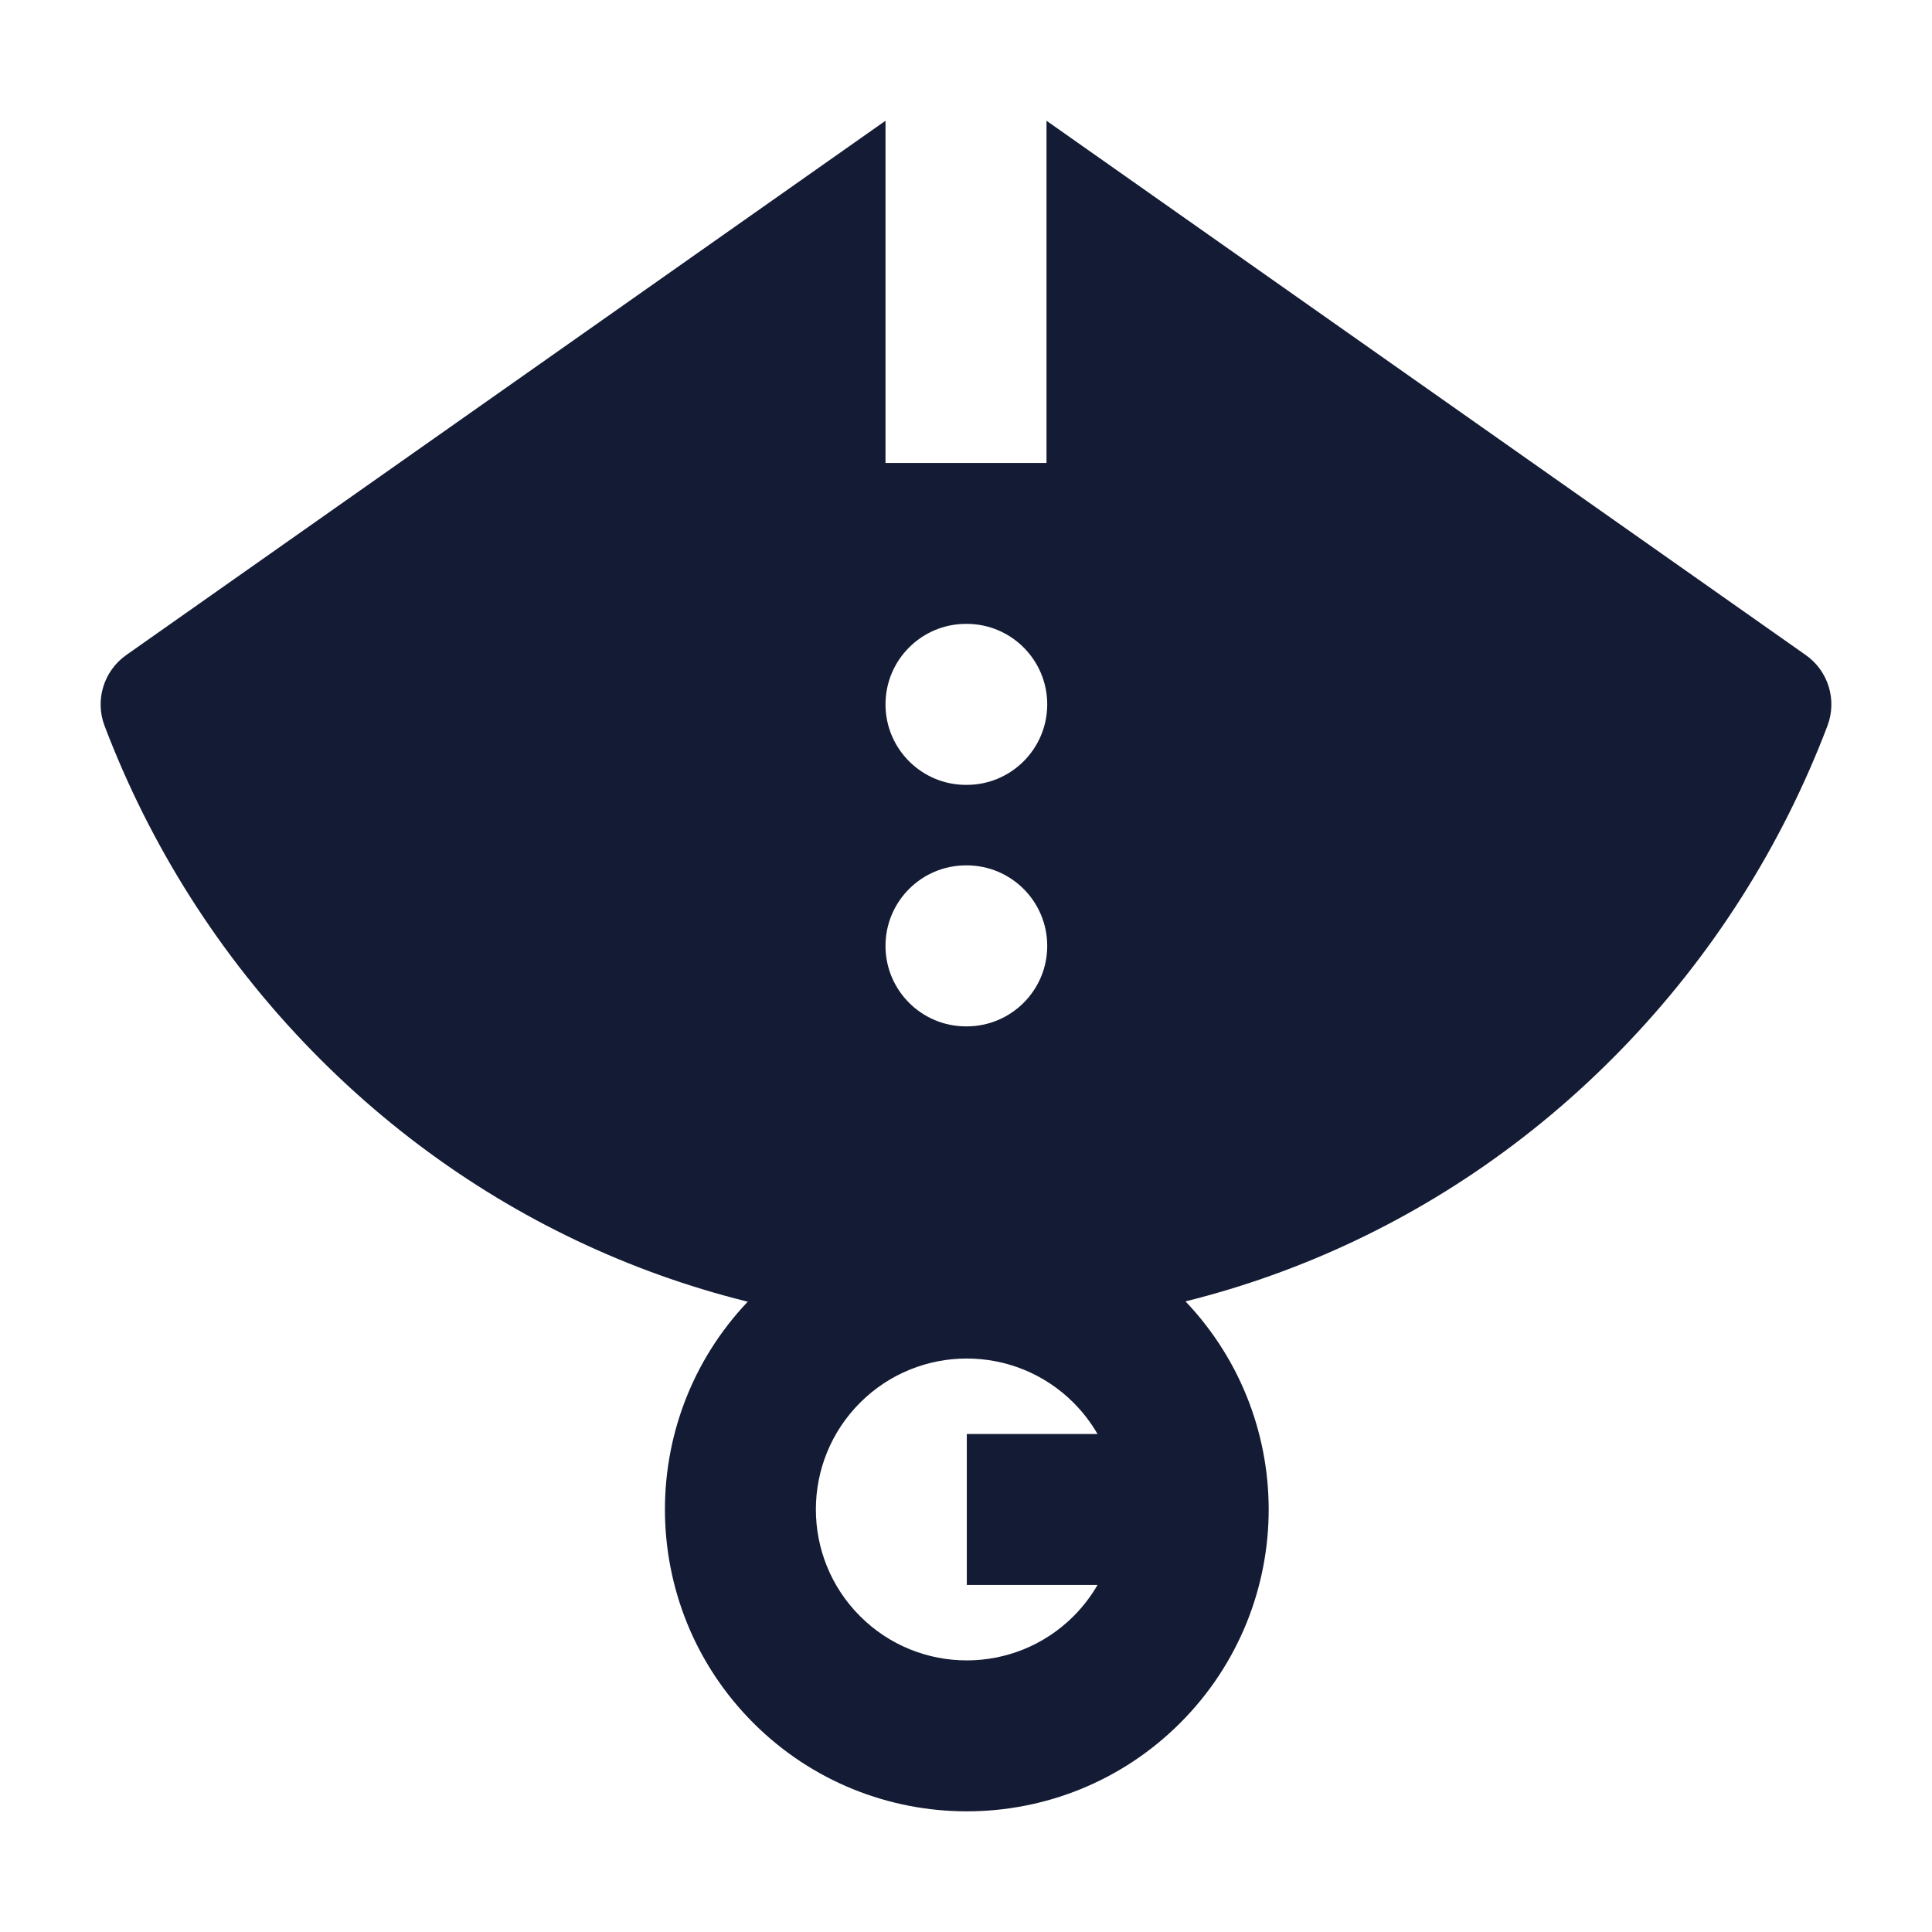 <svg width="24" height="24" viewBox="0 0 24 24" fill="none" xmlns="http://www.w3.org/2000/svg">
<path fill-rule="evenodd" clip-rule="evenodd" d="M13.336 17.425C12.603 16.693 11.416 16.693 10.684 17.425C9.952 18.157 9.952 19.345 10.684 20.077C11.416 20.809 12.603 20.809 13.336 20.077C13.454 19.958 13.554 19.827 13.634 19.689H12.01V17.814H13.634C13.554 17.675 13.454 17.544 13.336 17.425ZM9.358 16.099C10.823 14.635 13.197 14.635 14.661 16.099C15.393 16.831 15.76 17.793 15.76 18.751C15.76 19.709 15.393 20.671 14.661 21.403C13.197 22.867 10.823 22.867 9.358 21.403C7.894 19.938 7.894 17.564 9.358 16.099Z" fill="#141B34"/>
<path fill-rule="evenodd" clip-rule="evenodd" d="M11 1.5V5.751H13V1.5L22.43 8.136C22.712 8.333 22.823 8.696 22.701 9.017C22.142 10.487 21.284 11.865 20.125 13.053C15.64 17.65 8.36 17.65 3.875 13.053C2.716 11.865 1.858 10.487 1.299 9.017C1.177 8.696 1.289 8.333 1.57 8.136L11 1.5ZM11 11.75C11 11.198 11.448 10.75 12 10.75H12.009C12.561 10.75 13.009 11.198 13.009 11.75C13.009 12.302 12.561 12.75 12.009 12.75H12C11.448 12.75 11 12.302 11 11.75ZM12 7.75C11.448 7.75 11 8.198 11 8.75C11 9.302 11.448 9.75 12 9.75H12.009C12.561 9.75 13.009 9.302 13.009 8.75C13.009 8.198 12.561 7.75 12.009 7.75H12Z" fill="#141B34"/>
</svg>

